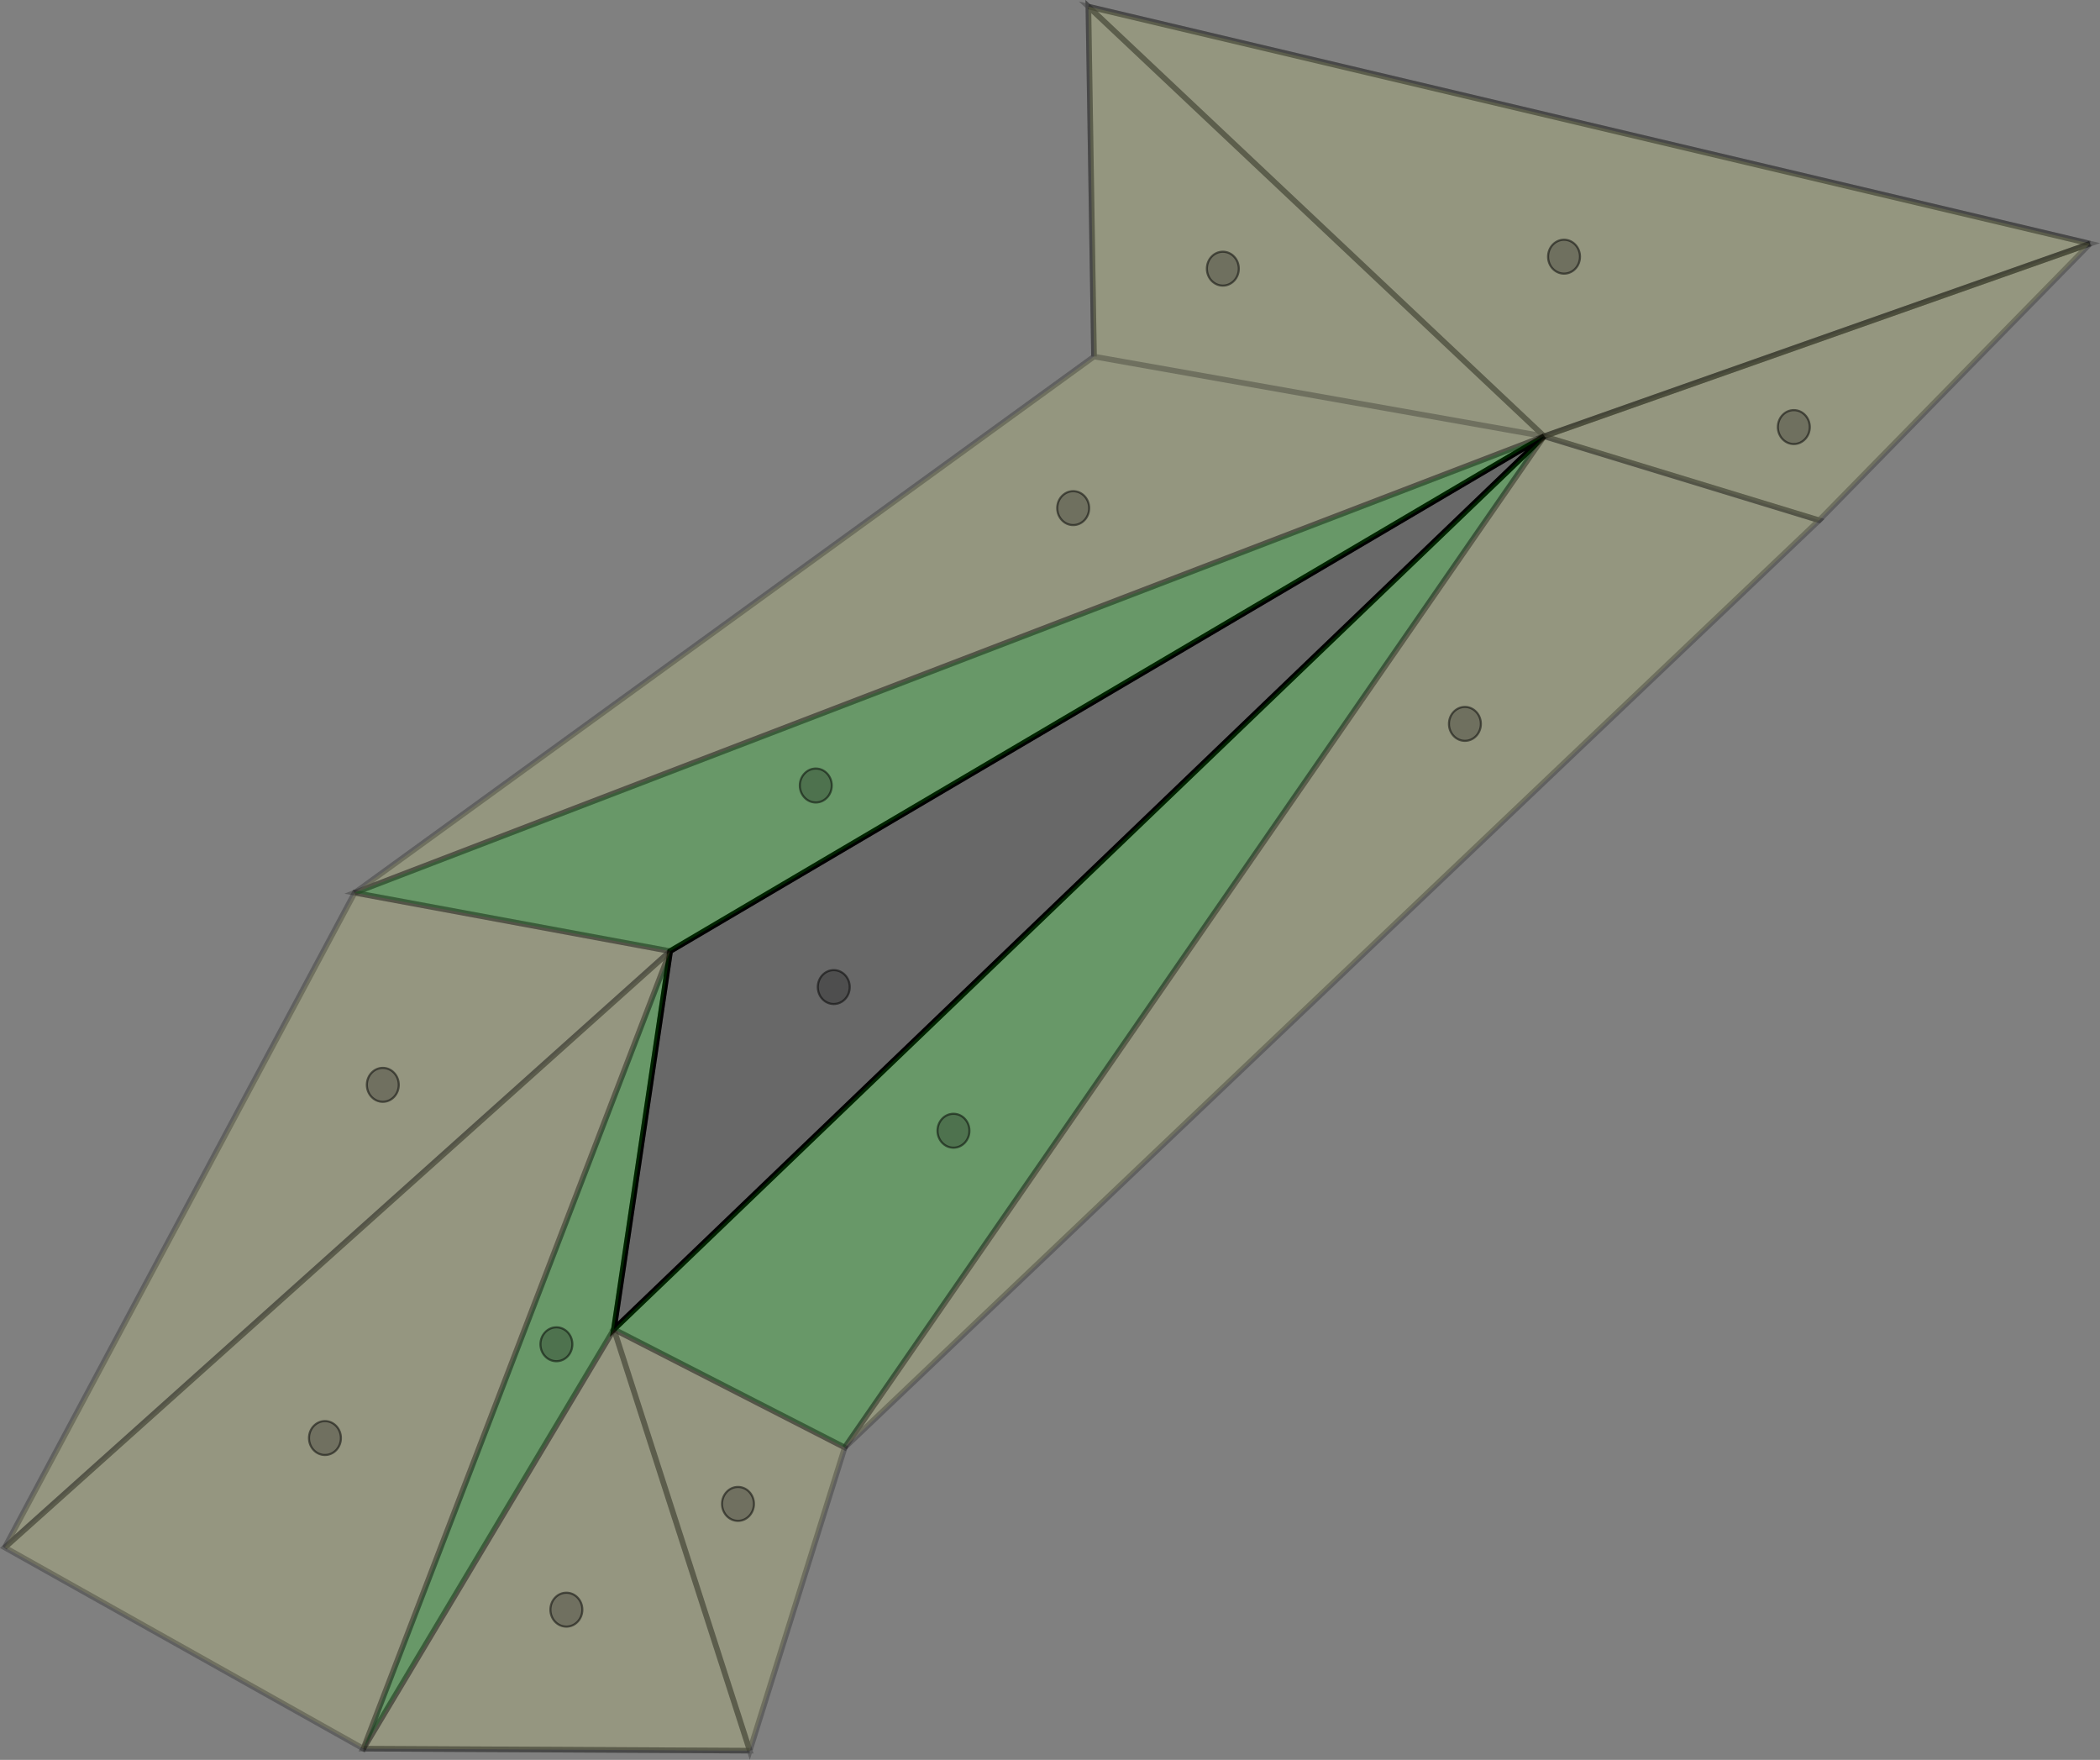 <?xml version="1.0" encoding="UTF-8" standalone="no"?>
<!-- Created with Inkscape (http://www.inkscape.org/) -->

<svg
   xmlns:dc="http://purl.org/dc/elements/1.1/"
   xmlns:cc="http://creativecommons.org/ns#"
   xmlns:rdf="http://www.w3.org/1999/02/22-rdf-syntax-ns#"
   xmlns:svg="http://www.w3.org/2000/svg"
   xmlns="http://www.w3.org/2000/svg"
   xmlns:sodipodi="http://sodipodi.sourceforge.net/DTD/sodipodi-0.dtd"
   xmlns:inkscape="http://www.inkscape.org/namespaces/inkscape"
   width="99.451mm"
   height="83.334mm"
   viewBox="0 0 99.451 83.334"
   version="1.1"
   id="svg8"
   sodipodi:docname="neighbor_ext.svg"
   inkscape:version="0.92.4 5da689c313, 2019-01-14">
  <rect x="0" y="0" width="99.451" height="83.334" fill="#808080" stroke="none"/>
  <defs
     id="defs2" />
  <sodipodi:namedview
     id="base"
     pagecolor="#ffffff"
     bordercolor="#666666"
     borderopacity="1.0"
     inkscape:pageopacity="0.0"
     inkscape:pageshadow="2"
     inkscape:zoom="1.979899"
     inkscape:cx="138.57343"
     inkscape:cy="172.12679"
     inkscape:document-units="mm"
     inkscape:current-layer="layer1"
     showgrid="false"
     inkscape:window-width="1473"
     inkscape:window-height="945"
     inkscape:window-x="336"
     inkscape:window-y="0"
     inkscape:window-maximized="0" />
  <g
     inkscape:label="Calque 1"
     inkscape:groupmode="layer"
     id="layer1"
     transform="translate(-29.307,-146.884)">
    <path
       style="fill:#000000;fill-opacity:0.19;stroke:#000000;stroke-width:0.265px;stroke-linecap:butt;stroke-linejoin:miter;stroke-opacity:1"
       d="M 61.043,191.923 102.432,167.543 58.38,209.829 Z"
       id="path3721"
       inkscape:connector-curvature="0"
       sodipodi:nodetypes="cccc" />
    <path
       style="fill:none;stroke:#000000;stroke-width:0.265px;stroke-linecap:butt;stroke-linejoin:miter;stroke-opacity:0.251"
       d="m 81.116,163.766 -0.267,-16.571 21.583,20.348"
       id="path3749"
       inkscape:connector-curvature="0" />
    <path
       style="fill:none;stroke:#000000;stroke-width:0.265;stroke-linecap:butt;stroke-linejoin:miter;stroke-miterlimit:4;stroke-dasharray:none;stroke-opacity:0.25"
       d="m 80.849,147.195 47.44,11.225"
       id="path3751"
       inkscape:connector-curvature="0" />
    <path
       style="fill:none;stroke:#000000;stroke-width:0.265px;stroke-linecap:butt;stroke-linejoin:miter;stroke-opacity:0.251"
       d="m 102.432,167.543 25.858,-9.122"
       id="path3753"
       inkscape:connector-curvature="0" />
    <path
       style="fill:none;stroke:#000000;stroke-width:0.265px;stroke-linecap:butt;stroke-linejoin:miter;stroke-opacity:0.251"
       d="m 58.38,209.829 6.433,19.953"
       id="path3755"
       inkscape:connector-curvature="0" />
    <path
       style="fill:none;stroke:#000000;stroke-width:0.265px;stroke-linecap:butt;stroke-linejoin:miter;stroke-opacity:0.251"
       d="m 46.516,229.687 18.297,0.095"
       id="path3757"
       inkscape:connector-curvature="0"
       sodipodi:nodetypes="cc" />
    <path
       style="fill:#edf67f;fill-opacity:0.19;stroke:#000000;stroke-width:0.265px;stroke-linecap:butt;stroke-linejoin:miter;stroke-opacity:0.251"
       d="m 61.043,191.923 -14.939,-2.766 -16.571,31.003 31.51,-28.237"
       id="path4596"
       inkscape:connector-curvature="0" />
    <path
       style="fill:#edf67f;fill-opacity:0.19;stroke:#000000;stroke-width:0.265px;stroke-linecap:butt;stroke-linejoin:miter;stroke-opacity:0.251"
       d="m 58.38,209.829 -11.864,19.858 18.297,0.095 -6.433,-19.953 6.433,19.953 4.499,-14.356 -10.932,-5.596"
       id="path4598"
       inkscape:connector-curvature="0"
       sodipodi:nodetypes="ccccccc" />
    <path
       style="fill:#00fe00;fill-opacity:0.19;stroke:#000000;stroke-width:0.265px;stroke-linecap:butt;stroke-linejoin:miter;stroke-opacity:0.251"
       d="M 102.432,167.543 58.38,209.829 69.312,215.425 102.432,167.543"
       id="path4602"
       inkscape:connector-curvature="0"
       sodipodi:nodetypes="cccc" />
    <path
       style="fill:#edf67f;fill-opacity:0.192;stroke:#000000;stroke-width:0.267px;stroke-linecap:butt;stroke-linejoin:miter;stroke-opacity:0.251"
       d="M 102.432,167.543 69.312,215.425 115.458,171.52 Z"
       id="path4606"
       inkscape:connector-curvature="0"
       sodipodi:nodetypes="cccc" />
    <path
       style="fill:#edf67f;fill-opacity:0.192;stroke:#000000;stroke-width:0.265px;stroke-linecap:butt;stroke-linejoin:miter;stroke-opacity:0.251"
       d="m 102.432,167.543 25.858,-9.122 -47.44,-11.225 21.583,20.348 -21.583,-20.348 0.267,16.571 21.315,3.777 -21.315,-3.777 -35.012,25.391 56.328,-21.614"
       id="path4608"
       inkscape:connector-curvature="0" />
    <path
       style="fill:#00fe00;fill-opacity:0.19;stroke:#000000;stroke-width:0.265px;stroke-linecap:butt;stroke-linejoin:miter;stroke-opacity:0.251"
       d="m 102.432,167.543 -56.328,21.614 14.939,2.766 z"
       id="path4610"
       inkscape:connector-curvature="0"
       sodipodi:nodetypes="cccc" />
    <path
       style="fill:#00fe00;fill-opacity:0.19;stroke:#000000;stroke-width:0.265px;stroke-linecap:butt;stroke-linejoin:miter;stroke-opacity:0.251"
       d="m 61.043,191.923 -14.527,37.765 11.864,-19.858 z"
       id="path4612"
       inkscape:connector-curvature="0" />
    <path
       style="fill:#edf67f;fill-opacity:0.19;stroke:#000000;stroke-width:0.265px;stroke-linecap:butt;stroke-linejoin:miter;stroke-opacity:0.251"
       d="m 61.043,191.923 -31.51,28.237 16.983,9.527 14.527,-37.765"
       id="path4646"
       inkscape:connector-curvature="0" />
    <ellipse
       style="fill:#000000;fill-opacity:0.25;stroke:#000000;stroke-width:0.1;stroke-miterlimit:4;stroke-dasharray:none;stroke-dashoffset:0;stroke-opacity:0.502"
       id="path6360-56"
       cx="55.657"
       cy="210.538"
       rx="0.756"
       ry="0.803" />
    <ellipse
       style="fill:#000000;fill-opacity:0.25;stroke:#000000;stroke-width:0.1;stroke-miterlimit:4;stroke-dasharray:none;stroke-dashoffset:0;stroke-opacity:0.502"
       id="path6360-56-2"
       cx="67.941"
       cy="184.08"
       rx="0.756"
       ry="0.803" />
    <ellipse
       style="fill:#000000;fill-opacity:0.25;stroke:#000000;stroke-width:0.1;stroke-miterlimit:4;stroke-dasharray:none;stroke-dashoffset:0;stroke-opacity:0.502"
       id="path6360-56-1"
       cx="74.461"
       cy="200.427"
       rx="0.756"
       ry="0.803" />
    <ellipse
       style="fill:#000000;fill-opacity:0.25;stroke:#000000;stroke-width:0.1;stroke-miterlimit:4;stroke-dasharray:none;stroke-dashoffset:0;stroke-opacity:0.502"
       id="path6360-56-9-2"
       cx="80.131"
       cy="170.945"
       rx="0.756"
       ry="0.803" />
    <ellipse
       style="fill:#000000;fill-opacity:0.25;stroke:#000000;stroke-width:0.1;stroke-miterlimit:4;stroke-dasharray:none;stroke-dashoffset:0;stroke-opacity:0.502"
       id="path6360-56-9-7"
       cx="103.376"
       cy="159.039"
       rx="0.756"
       ry="0.803" />
    <ellipse
       style="fill:#000000;fill-opacity:0.25;stroke:#000000;stroke-width:0.1;stroke-miterlimit:4;stroke-dasharray:none;stroke-dashoffset:0;stroke-opacity:0.502"
       id="path6360-56-9-0"
       cx="98.682"
       cy="181.162"
       rx="0.756"
       ry="0.803" />
    <ellipse
       style="fill:#000000;fill-opacity:0.25;stroke:#000000;stroke-width:0.1;stroke-miterlimit:4;stroke-dasharray:none;stroke-dashoffset:0;stroke-opacity:0.502"
       id="path6360-56-9-9"
       cx="68.792"
       cy="193.624"
       rx="0.756"
       ry="0.803" />
    <ellipse
       style="fill:#000000;fill-opacity:0.25;stroke:#000000;stroke-width:0.1;stroke-miterlimit:4;stroke-dasharray:none;stroke-dashoffset:0;stroke-opacity:0.502"
       id="path6360-56-9-3"
       cx="87.218"
       cy="159.606"
       rx="0.756"
       ry="0.803" />
    <ellipse
       style="fill:#000000;fill-opacity:0.25;stroke:#000000;stroke-width:0.1;stroke-miterlimit:4;stroke-dasharray:none;stroke-dashoffset:0;stroke-opacity:0.502"
       id="path6360-56-9-6"
       cx="47.436"
       cy="198.254"
       rx="0.756"
       ry="0.803" />
    <ellipse
       style="fill:#000000;fill-opacity:0.25;stroke:#000000;stroke-width:0.1;stroke-miterlimit:4;stroke-dasharray:none;stroke-dashoffset:0;stroke-opacity:0.502"
       id="path6360-56-9-06"
       cx="44.696"
       cy="214.979"
       rx="0.756"
       ry="0.803" />
    <ellipse
       style="fill:#000000;fill-opacity:0.25;stroke:#000000;stroke-width:0.1;stroke-miterlimit:4;stroke-dasharray:none;stroke-dashoffset:0;stroke-opacity:0.502"
       id="path6360-56-9-26"
       cx="56.129"
       cy="223.106"
       rx="0.756"
       ry="0.803" />
    <ellipse
       style="fill:#000000;fill-opacity:0.25;stroke:#000000;stroke-width:0.1;stroke-miterlimit:4;stroke-dasharray:none;stroke-dashoffset:0;stroke-opacity:0.502"
       id="path6360-56-9-1"
       cx="64.256"
       cy="218.097"
       rx="0.756"
       ry="0.803" />
    <path
       style="fill:#edf67f;fill-opacity:0.192;stroke:#000000;stroke-width:0.265px;stroke-linecap:butt;stroke-linejoin:miter;stroke-opacity:0.251"
       d="m 128.289,158.421 -25.858,9.122 13.027,3.977 12.831,-13.1"
       id="path8340"
       inkscape:connector-curvature="0" />
    <ellipse
       style="fill:#000000;fill-opacity:0.25;stroke:#000000;stroke-width:0.1;stroke-miterlimit:4;stroke-dasharray:none;stroke-dashoffset:0;stroke-opacity:0.502"
       id="path6360-56-9-7-7"
       cx="114.258"
       cy="167.107"
       rx="0.756"
       ry="0.803" />
  </g>
</svg>
